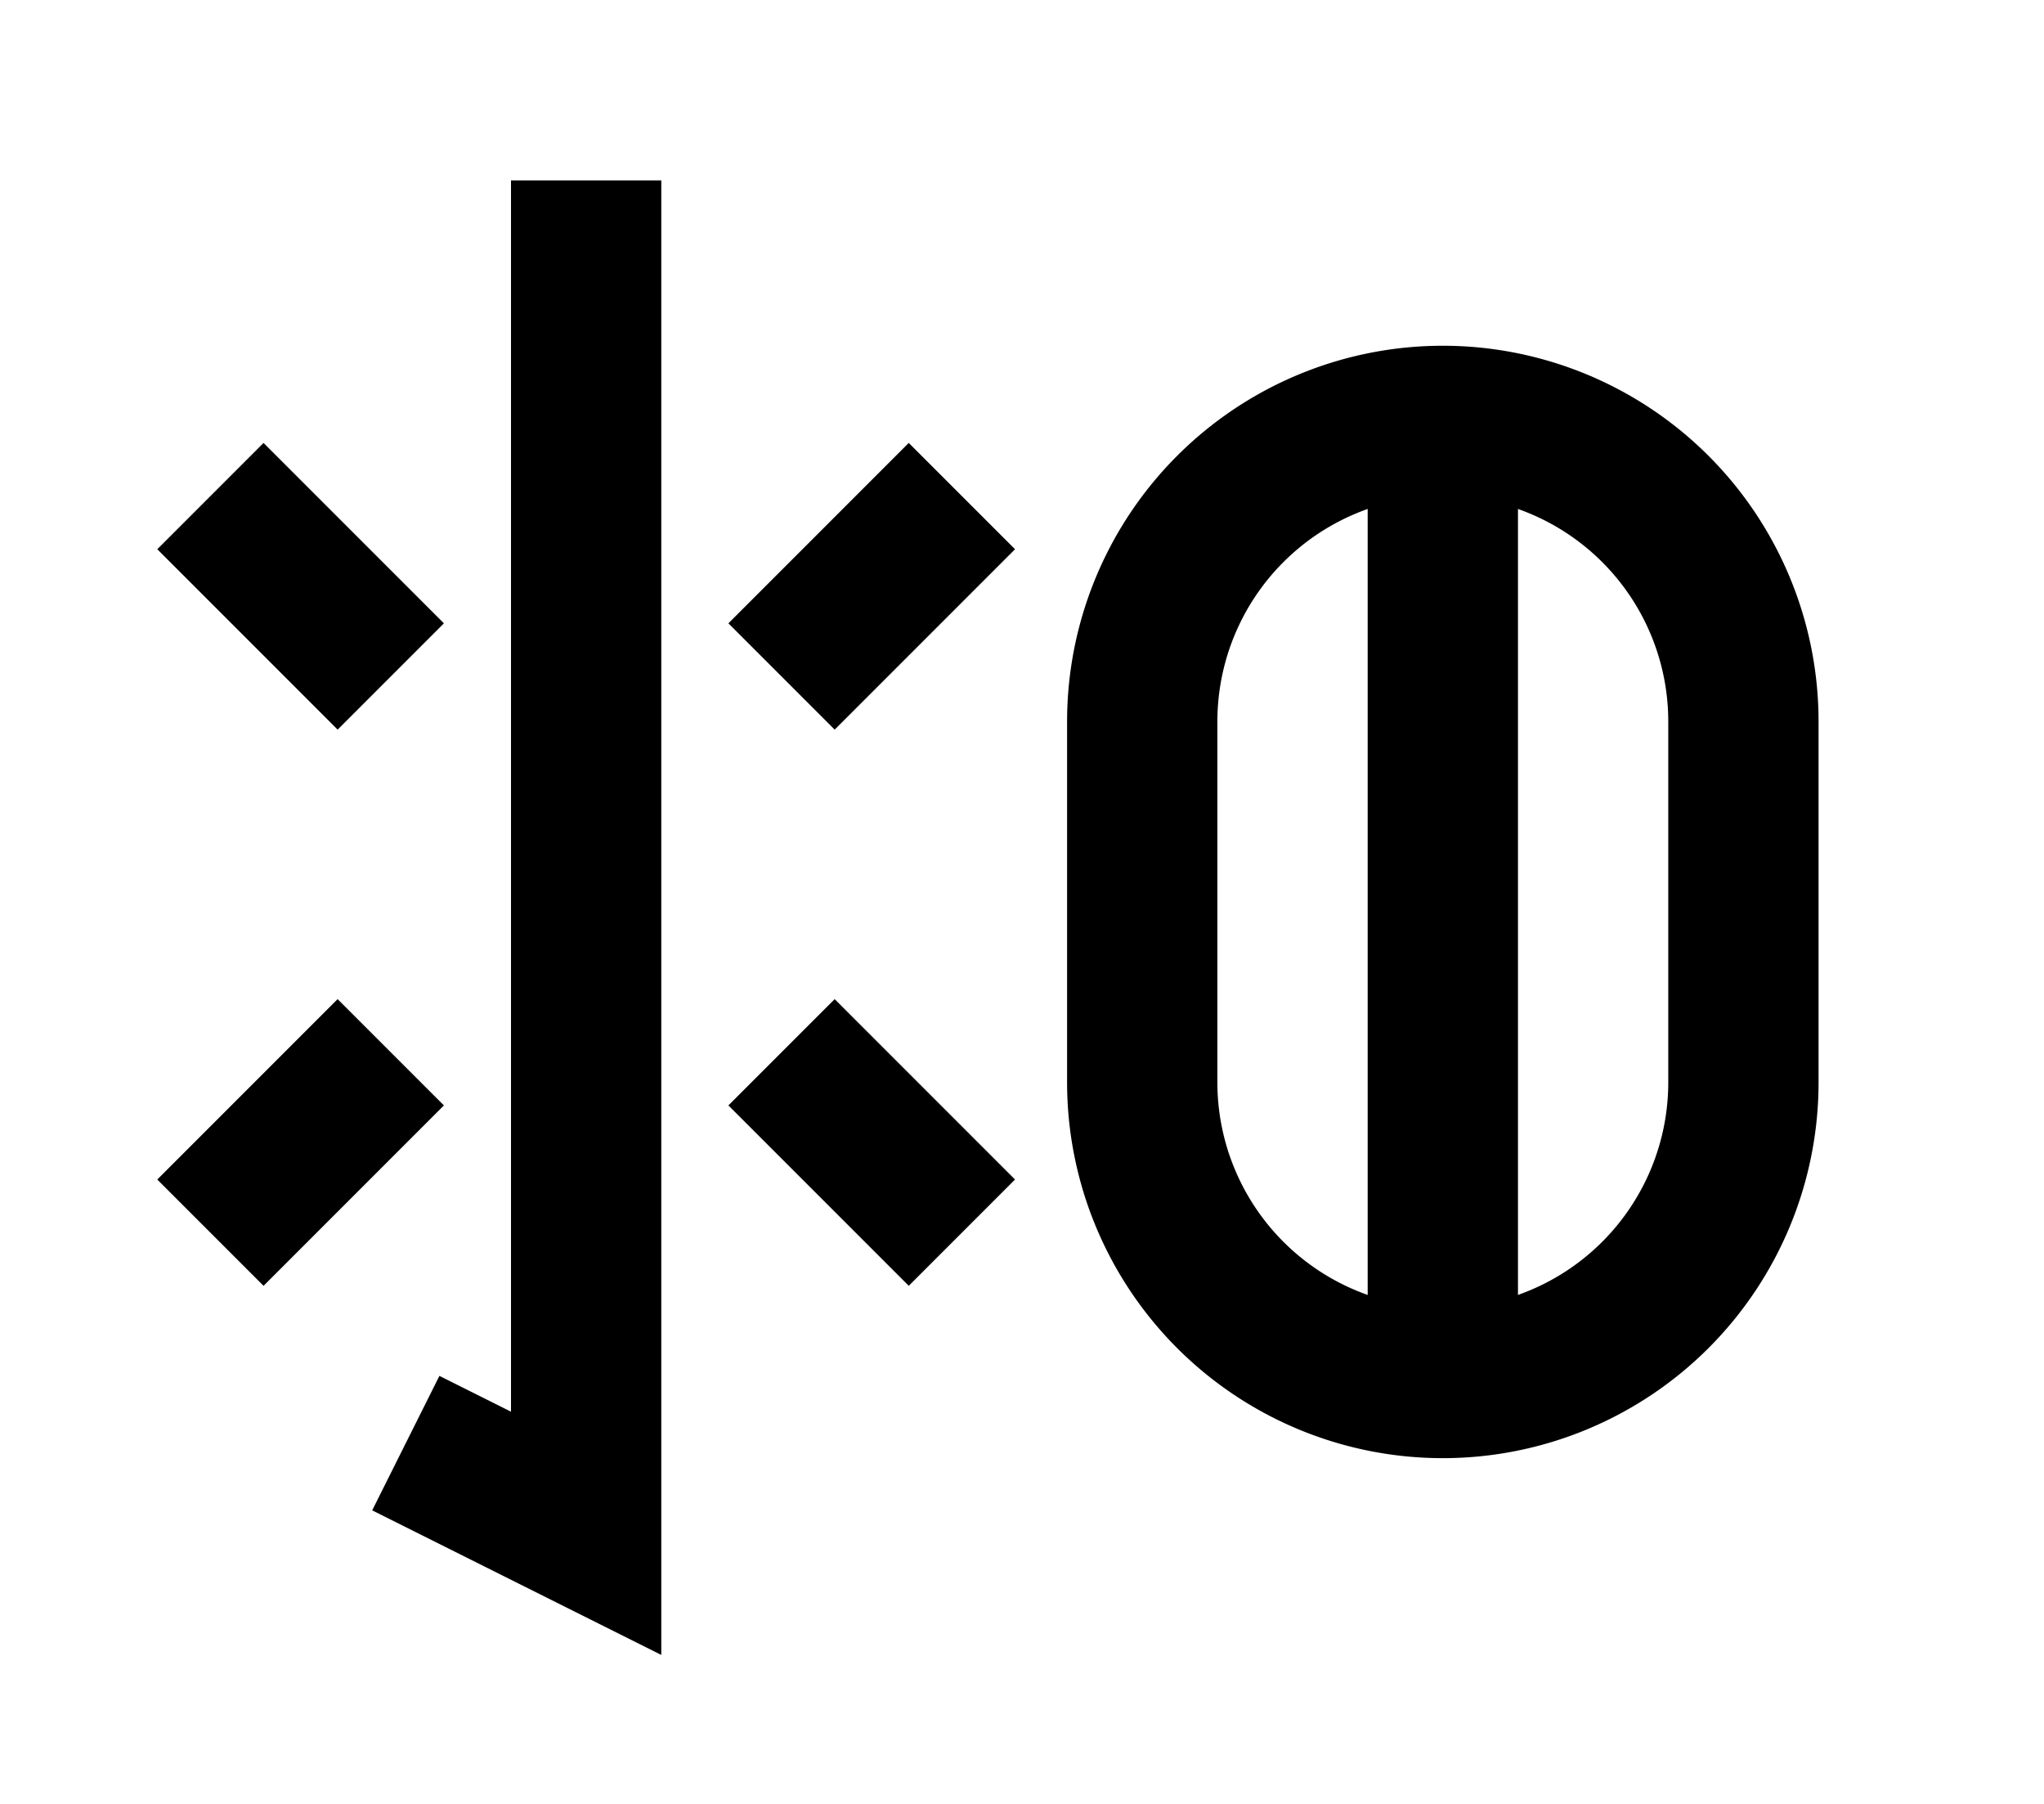 <?xml version="1.0" encoding="UTF-8"?>
<svg width="136mm" height="120mm" version="1.1" viewBox="0 0 136 120" xmlns="http://www.w3.org/2000/svg">
    <g stroke="#000" stroke-width="10" fill="none">
        <g id="glyph">
            <path d="m39 12v90l-12-6"></path>
            <path d="m26 45l-12-12"></path>
            <path d="m52 45l12-12"></path>
            <path d="m26 70l-12 12"></path>
            <path d="m52 70l12 12"></path>
            <path d="m76 60v12a20 20 0 0040 0v-24a20 20 0 00-40 0v12"></path>
            <path d="m96 28v64"></path>
        </g>
    </g>
</svg>